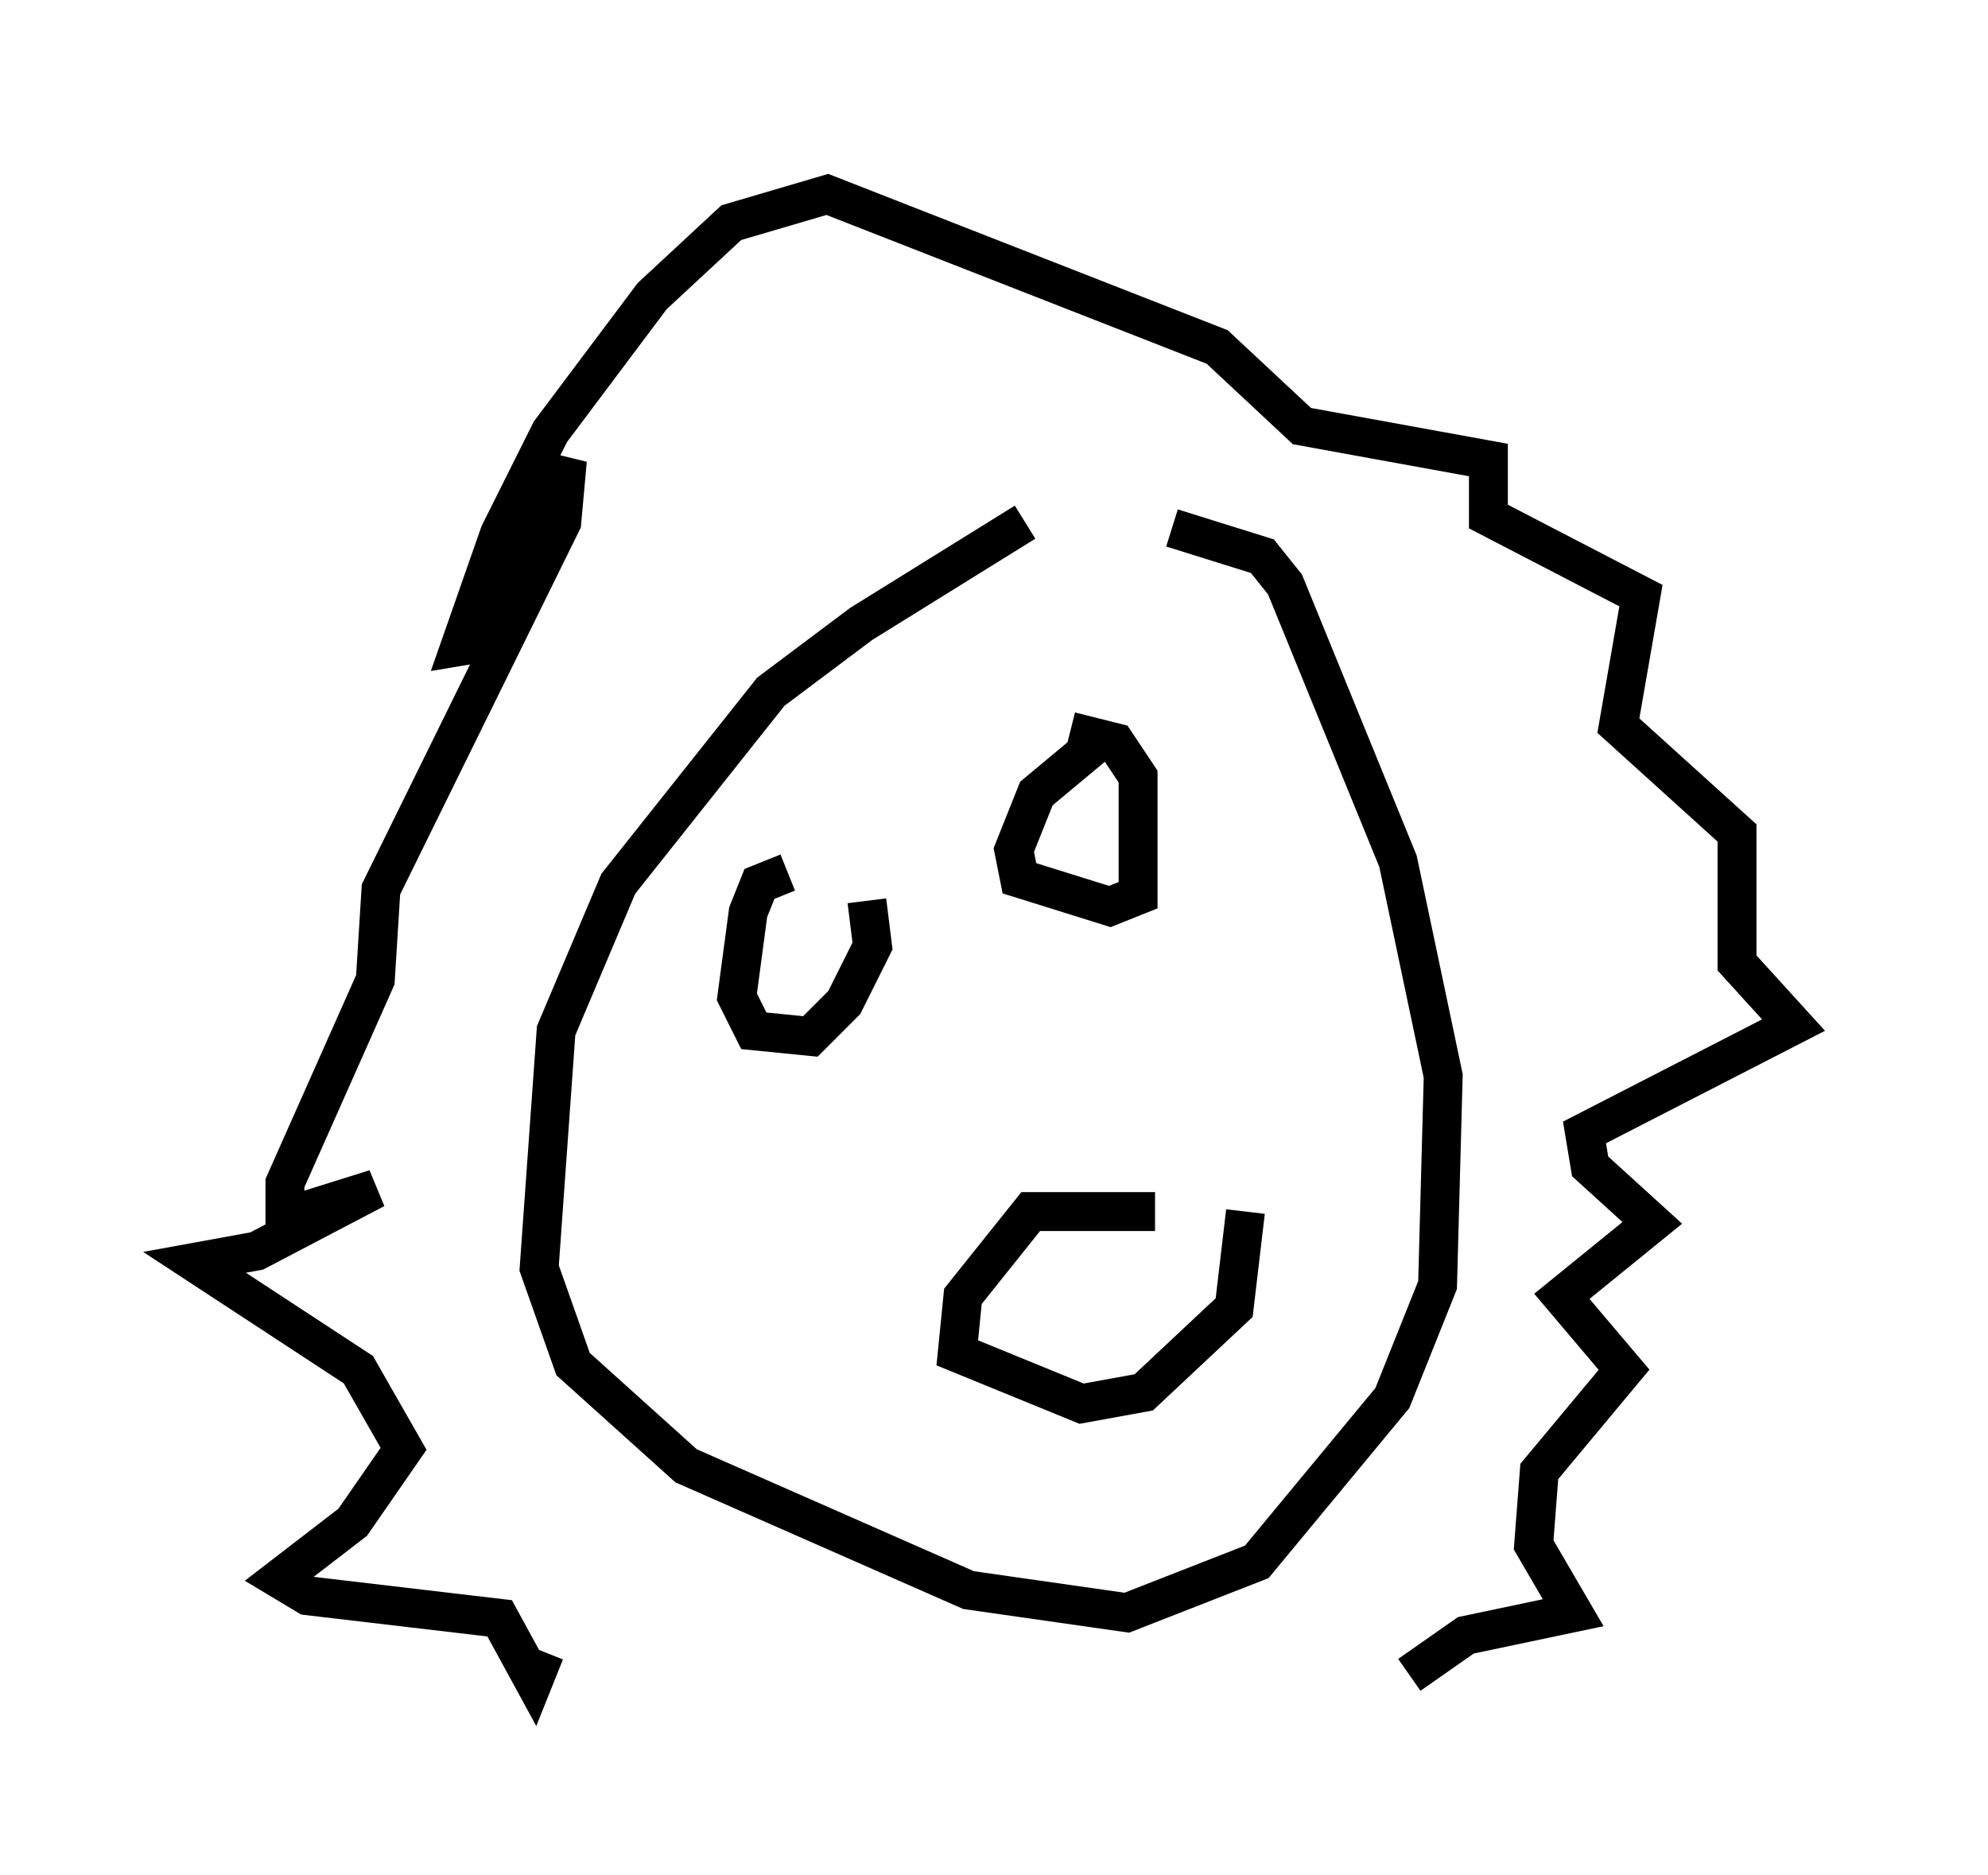 <?xml version="1.0" encoding="utf-8" ?>
<svg baseProfile="full" height="48.201" version="1.1" width="51.106" xmlns="http://www.w3.org/2000/svg" xmlns:ev="http://www.w3.org/2001/xml-events" xmlns:xlink="http://www.w3.org/1999/xlink"><defs /><rect fill="white" height="48.201" width="51.106" x="0" y="0" /><path d="M31.145, 13.86 m-4.793, -0.436 l-4.212, 2.615 -2.324, 1.743 l-3.922, 4.939 -1.598, 3.777 l-0.436, 6.101 0.872, 2.469 l2.905, 2.615 7.263, 3.196 l4.067, 0.581 3.341, -1.307 l3.486, -4.212 1.162, -2.905 l0.145, -5.374 -1.162, -5.52 l-2.905, -7.117 -0.581, -0.726 l-2.324, -0.726 m-1.743, 5.374 l-1.743, 1.453 -0.581, 1.453 l0.145, 0.726 2.324, 0.726 l0.726, -0.291 0.0, -3.05 l-0.581, -0.872 -1.162, -0.291 m-7.263, 3.631 l-0.726, 0.291 -0.291, 0.726 l-0.291, 2.179 0.436, 0.872 l1.453, 0.145 0.872, -0.872 l0.726, -1.453 -0.145, -1.162 m7.408, 7.989 l-3.196, 0.0 -1.743, 2.179 l-0.145, 1.453 3.196, 1.307 l1.598, -0.291 2.324, -2.179 l0.291, -2.469 m4.212, 11.911 l1.453, -1.017 2.76, -0.581 l-1.017, -1.743 0.145, -1.888 l2.179, -2.615 -1.598, -1.888 l2.324, -1.888 -1.598, -1.453 l-0.145, -0.872 5.374, -2.76 l-1.453, -1.598 0.0, -3.341 l-3.05, -2.76 0.581, -3.341 l-3.922, -2.034 0.0, -1.453 l-4.793, -0.872 -2.179, -2.034 l-10.022, -3.922 -2.469, 0.726 l-2.034, 1.888 -2.615, 3.486 l-1.307, 2.615 -1.017, 2.905 l0.872, -0.145 1.888, -4.648 l-0.145, 1.598 -4.648, 9.441 l-0.145, 2.324 -2.324, 5.229 l0.0, 0.872 2.324, -0.726 l-3.05, 1.598 -1.598, 0.291 l4.212, 2.76 1.162, 2.034 l-1.307, 1.888 -1.888, 1.453 l0.726, 0.436 4.939, 0.581 l0.872, 1.598 0.291, -0.726 " fill="none" stroke="black" stroke-width="1" /></svg>